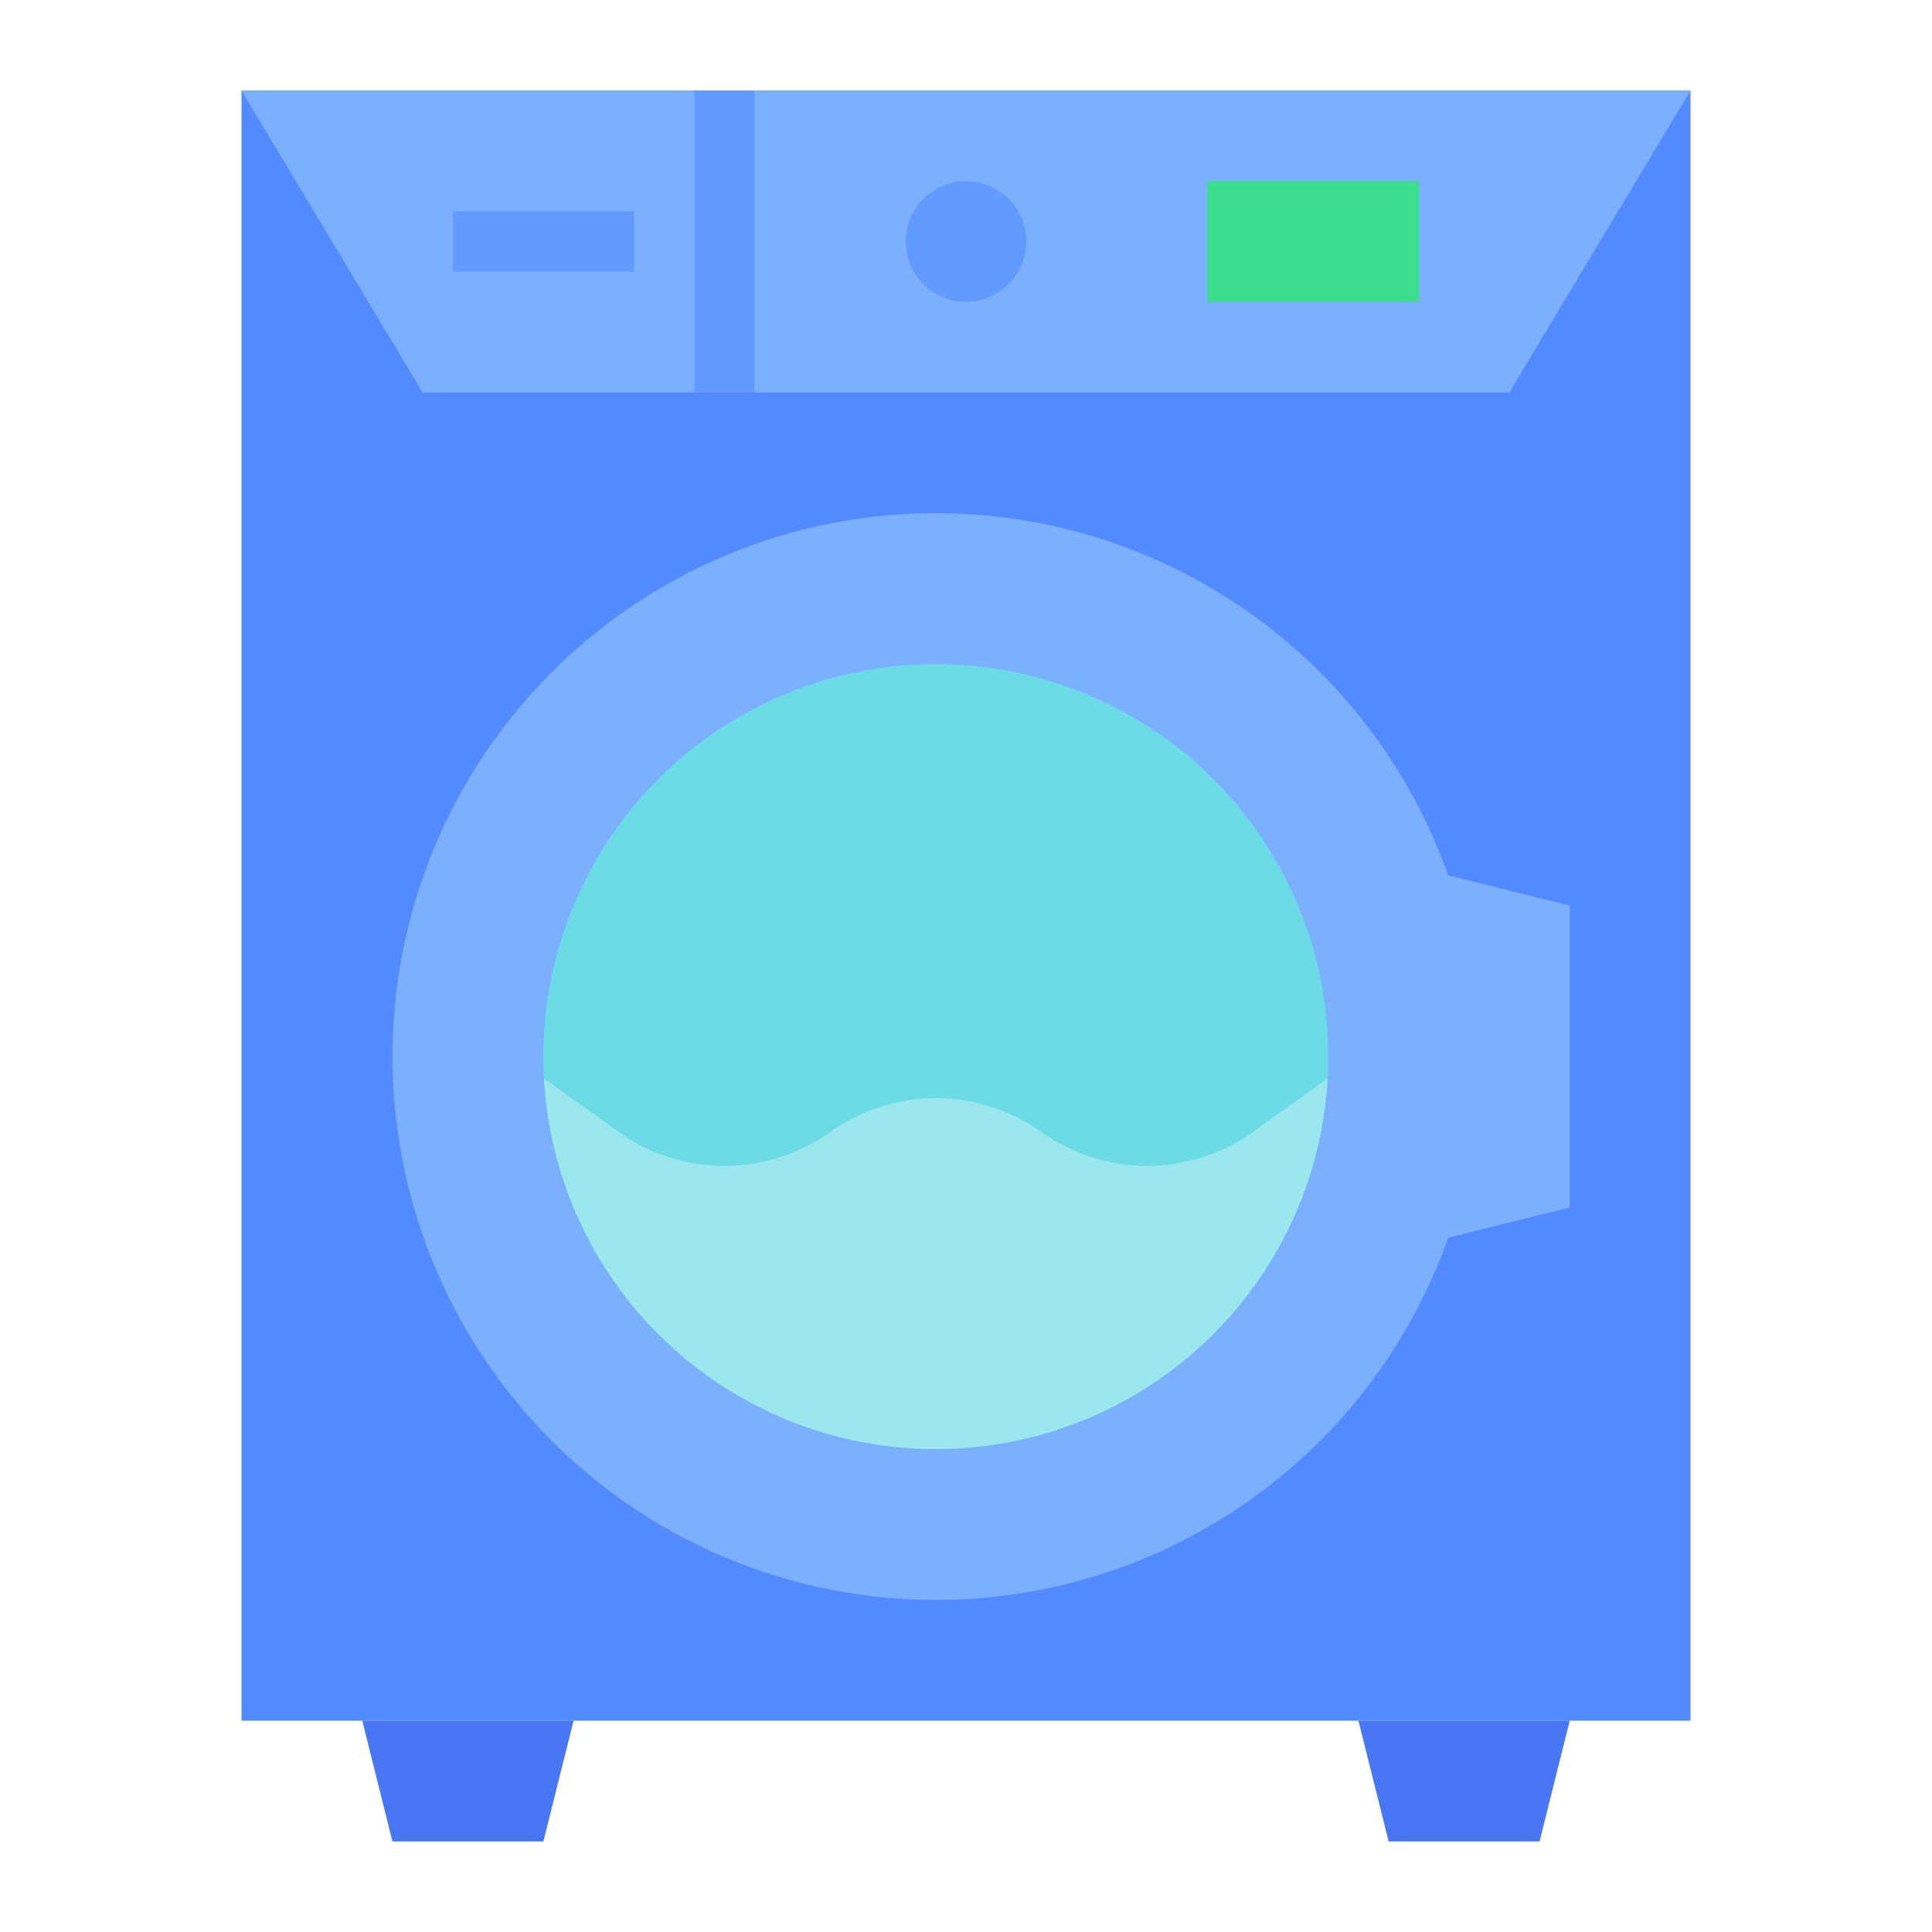 <svg id="flat" height="512" viewBox="0 0 512 512" width="512" xmlns="http://www.w3.org/2000/svg"><path d="m64 24h384v432h-384z" fill="#548aff"/><path d="m96 456 8 32h40l8-32z" fill="#4976f2"/><path d="m360 456 8 32h40l8-32z" fill="#4976f2"/><path d="m448 24-48 80h-288l-48-80z" fill="#7dafff"/><circle cx="256" cy="64" fill="#639aff" r="16"/><path d="m320 48h56v32h-56z" fill="#3cde8d"/><path d="m184 24h16v80h-16z" fill="#639aff"/><path d="m120 56h48v16h-48z" fill="#639aff"/><path d="m416 240-32.205-8a144 144 0 1 0 0 96l32.205-8z" fill="#7dafff"/><path d="m352 280c0 1.96-.05 3.9-.17 5.83a103.993 103.993 0 0 1 -207.66.01c-.12-1.93-.17-3.88-.17-5.84a104 104 0 0 1 208 0z" fill="#6cdbe6"/><path d="m351.83 285.83a103.993 103.993 0 0 1 -207.66.01l19.83 14.16a48.186 48.186 0 0 0 56 0 48.186 48.186 0 0 1 56 0 48.186 48.186 0 0 0 56 0z" fill="#9ce6ed"/></svg>